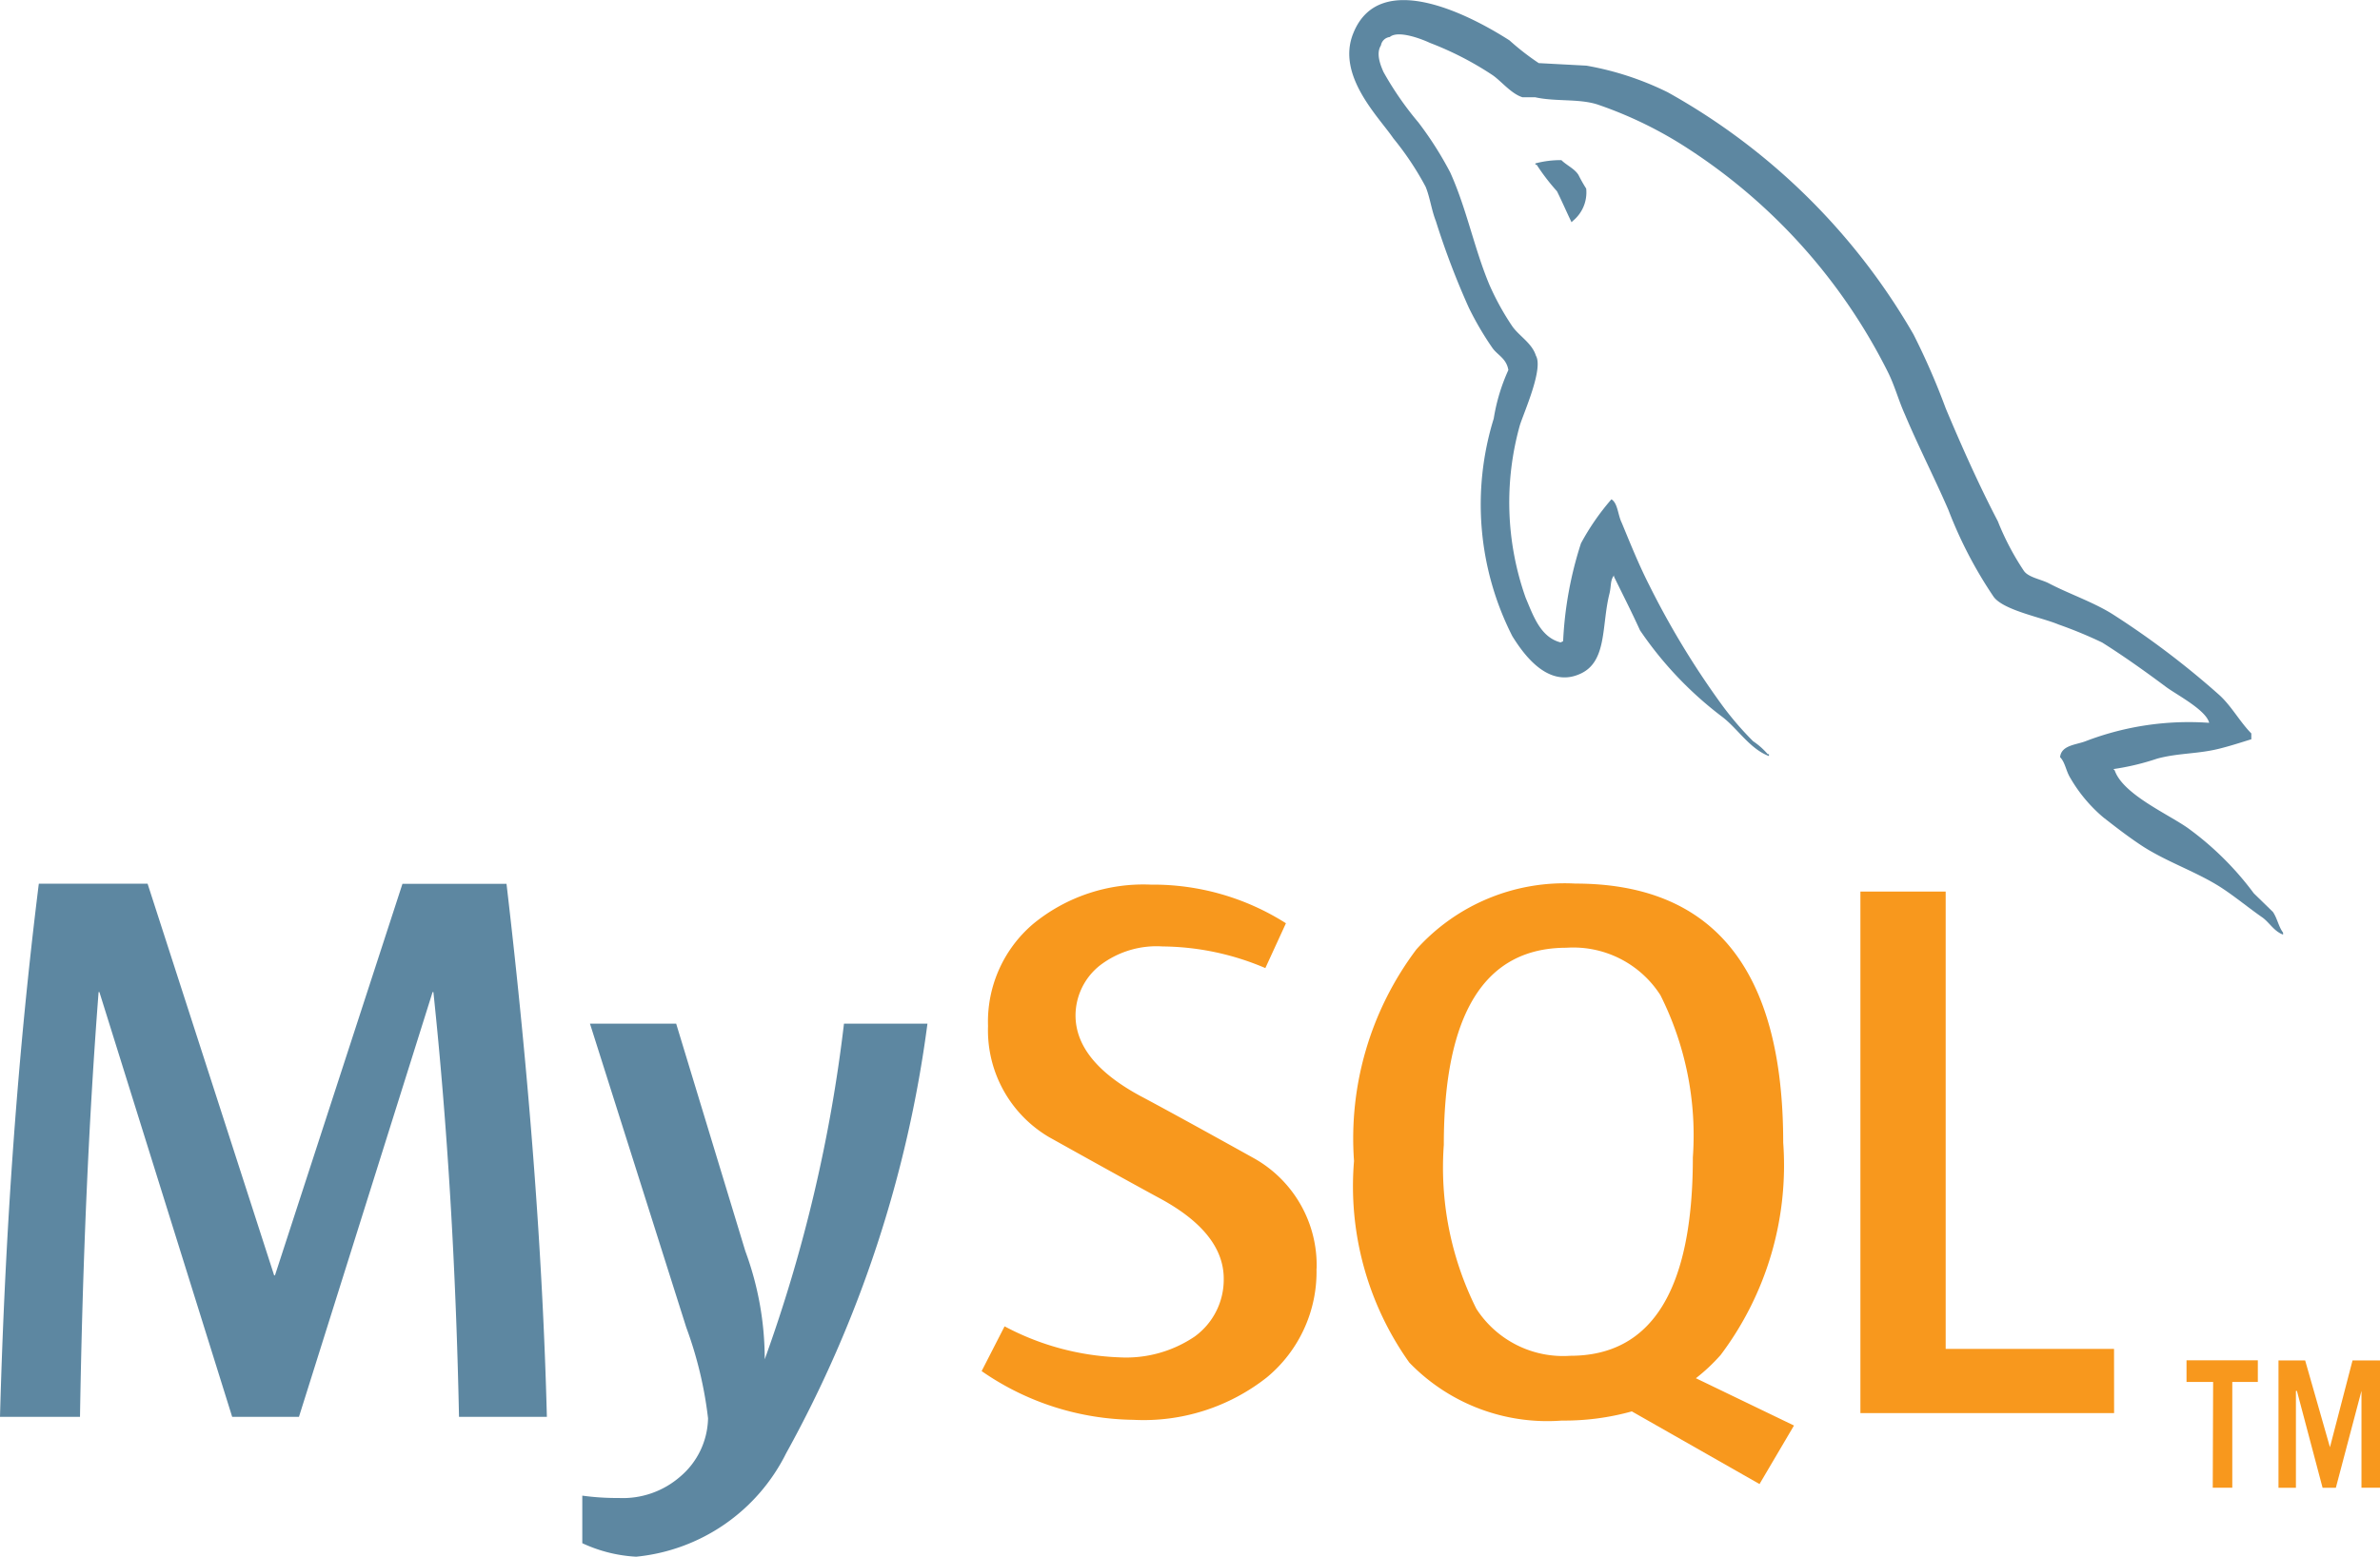 <svg xmlns="http://www.w3.org/2000/svg" width="38.38" height="25.109" viewBox="0 0 38.38 25.109">
  <g id="グループ_83" data-name="グループ 83" transform="translate(-1183 -506)">
    <path id="パス_20" data-name="パス 20" d="M16.627,91.262H15.212q-.075-3.644-.413-6.852h-.013l-2.155,6.852H11.554L9.413,84.41H9.4q-.238,3.082-.3,6.852H7.81q.125-4.585.626-8.6H10.19l1.148,3.553.893,2.765h.013L14.3,82.664h1.678q.551,4.7.651,8.6m6.137-6.344a19.586,19.586,0,0,1-2.28,6.932,3.031,3.031,0,0,1-2.417,1.666A2.344,2.344,0,0,1,17.2,93.3v-.767a4.094,4.094,0,0,0,.588.038,1.408,1.408,0,0,0,.99-.344,1.264,1.264,0,0,0,.45-.942,6.358,6.358,0,0,0-.351-1.465l-1.553-4.9h1.39l1.115,3.668a5.025,5.025,0,0,1,.313,1.746,24.3,24.3,0,0,0,1.278-5.414h1.34Z" transform="translate(1175.19 437.593)" fill="#5d87a1"/>
    <path id="パス_21" data-name="パス 21" d="M84.016,90.742H79.925V82.329H81.3v7.377h2.715Zm-5.162.2-1.582-.763a2.911,2.911,0,0,0,.4-.376,5.085,5.085,0,0,0,1.008-3.427q0-4.175-3.352-4.176a3.209,3.209,0,0,0-2.562,1.06,5.069,5.069,0,0,0-1.007,3.415,4.906,4.906,0,0,0,.892,3.252,3.093,3.093,0,0,0,2.461.935,4.05,4.05,0,0,0,1.127-.148l2.059,1.172Zm-5.124-1.887a5.088,5.088,0,0,1-.523-2.641q0-3.177,1.976-3.179A1.669,1.669,0,0,1,76.7,84a5.037,5.037,0,0,1,.523,2.617q0,3.2-1.976,3.2a1.665,1.665,0,0,1-1.517-.761m-2.576-.648a2.211,2.211,0,0,1-.8,1.757,3.208,3.208,0,0,1-2.153.685,4.379,4.379,0,0,1-2.447-.786l.37-.722a4.261,4.261,0,0,0,1.847.5,1.972,1.972,0,0,0,1.218-.335,1.134,1.134,0,0,0,.469-.934c0-.5-.357-.927-1.011-1.285-.6-.324-1.809-1-1.809-1a2,2,0,0,1-.981-1.79,2.069,2.069,0,0,1,.732-1.651,2.8,2.8,0,0,1,1.893-.63,3.991,3.991,0,0,1,2.179.623l-.332.723a4.3,4.3,0,0,0-1.656-.349,1.5,1.5,0,0,0-1.019.312,1.033,1.033,0,0,0-.386.8c0,.5.364.93,1.036,1.295.611.324,1.847,1.013,1.847,1.013a1.979,1.979,0,0,1,1.005,1.778" transform="translate(1133.076 438.053)" fill="#f8981d"/>
    <path id="パス_22" data-name="パス 22" d="M100.871,42.266a4.65,4.65,0,0,0-1.987.293c-.154.063-.4.063-.42.261.083.084.093.219.165.335a2.415,2.415,0,0,0,.532.636c.215.168.43.334.656.48.4.251.85.4,1.238.648.226.146.451.334.678.491.111.084.183.219.327.272V45.65c-.072-.094-.093-.23-.164-.334l-.308-.3a4.92,4.92,0,0,0-1.065-1.054c-.328-.23-1.045-.544-1.178-.929l-.021-.021a4.015,4.015,0,0,0,.707-.169c.349-.094.666-.072,1.024-.166.165-.042.328-.095.493-.146v-.094c-.185-.188-.318-.438-.512-.616a13.661,13.661,0,0,0-1.69-1.285c-.318-.209-.727-.344-1.066-.522-.122-.063-.328-.094-.4-.2a4.285,4.285,0,0,1-.42-.8c-.3-.574-.584-1.211-.839-1.818A11.413,11.413,0,0,0,96.1,36a10.426,10.426,0,0,0-3.964-3.906,4.845,4.845,0,0,0-1.31-.429l-.769-.041a4.082,4.082,0,0,1-.471-.366c-.585-.376-2.09-1.19-2.52-.115-.277.68.41,1.348.645,1.693a4.807,4.807,0,0,1,.522.783c.072.178.092.366.165.554a12.664,12.664,0,0,0,.533,1.4,5.005,5.005,0,0,0,.379.646c.082.116.225.167.257.356a3.041,3.041,0,0,0-.236.783,4.685,4.685,0,0,0,.3,3.51c.163.261.553.836,1.075.616.462-.188.359-.783.492-1.305.03-.126.01-.209.072-.292v.02c.143.292.287.574.42.867a5.9,5.9,0,0,0,1.332,1.4c.245.189.44.512.747.628v-.031h-.02a1.154,1.154,0,0,0-.235-.208,5.043,5.043,0,0,1-.533-.627,13.5,13.5,0,0,1-1.147-1.9c-.165-.324-.307-.679-.44-1-.062-.125-.062-.313-.165-.376a3.907,3.907,0,0,0-.491.71,6.012,6.012,0,0,0-.288,1.579l-.04.02c-.326-.084-.44-.428-.564-.72a4.609,4.609,0,0,1-.092-2.789c.071-.219.38-.908.257-1.117-.062-.2-.267-.314-.379-.471a4.27,4.27,0,0,1-.369-.668c-.246-.585-.369-1.233-.634-1.817a5.64,5.64,0,0,0-.512-.805,5.176,5.176,0,0,1-.564-.815c-.051-.115-.123-.3-.041-.428a.164.164,0,0,1,.143-.136c.133-.114.512.031.645.094a5.152,5.152,0,0,1,1.014.522c.143.1.3.3.481.356H90c.327.073.7.02,1,.115a6.54,6.54,0,0,1,1.475.72,9.2,9.2,0,0,1,3.2,3.573c.123.24.175.46.287.71.216.512.483,1.035.7,1.536a6.93,6.93,0,0,0,.728,1.4c.153.219.769.334,1.045.449a7.147,7.147,0,0,1,.707.292c.348.219.7.47,1.023.711.163.125.676.386.706.6M90.422,33.189a1.566,1.566,0,0,0-.419.053v.021h.02a3.4,3.4,0,0,0,.328.428c.083.167.154.334.235.5l.02-.021a.592.592,0,0,0,.216-.522,2.4,2.4,0,0,1-.124-.219c-.06-.1-.193-.157-.276-.24" transform="translate(1117.757 475.394)" fill="#5d87a1"/>
    <path id="パス_23" data-name="パス 23" d="M136.623,111.843h.3V109.79h-.446l-.364,1.4-.4-1.4h-.43v2.054h.281v-1.563h.016l.414,1.563h.214l.413-1.563v1.563Zm-2.4,0h.315v-1.706h.412v-.349H133.8v.349h.429Z" transform="translate(1084.46 418.155)" fill="#f8981d"/>
  </g>
</svg>
